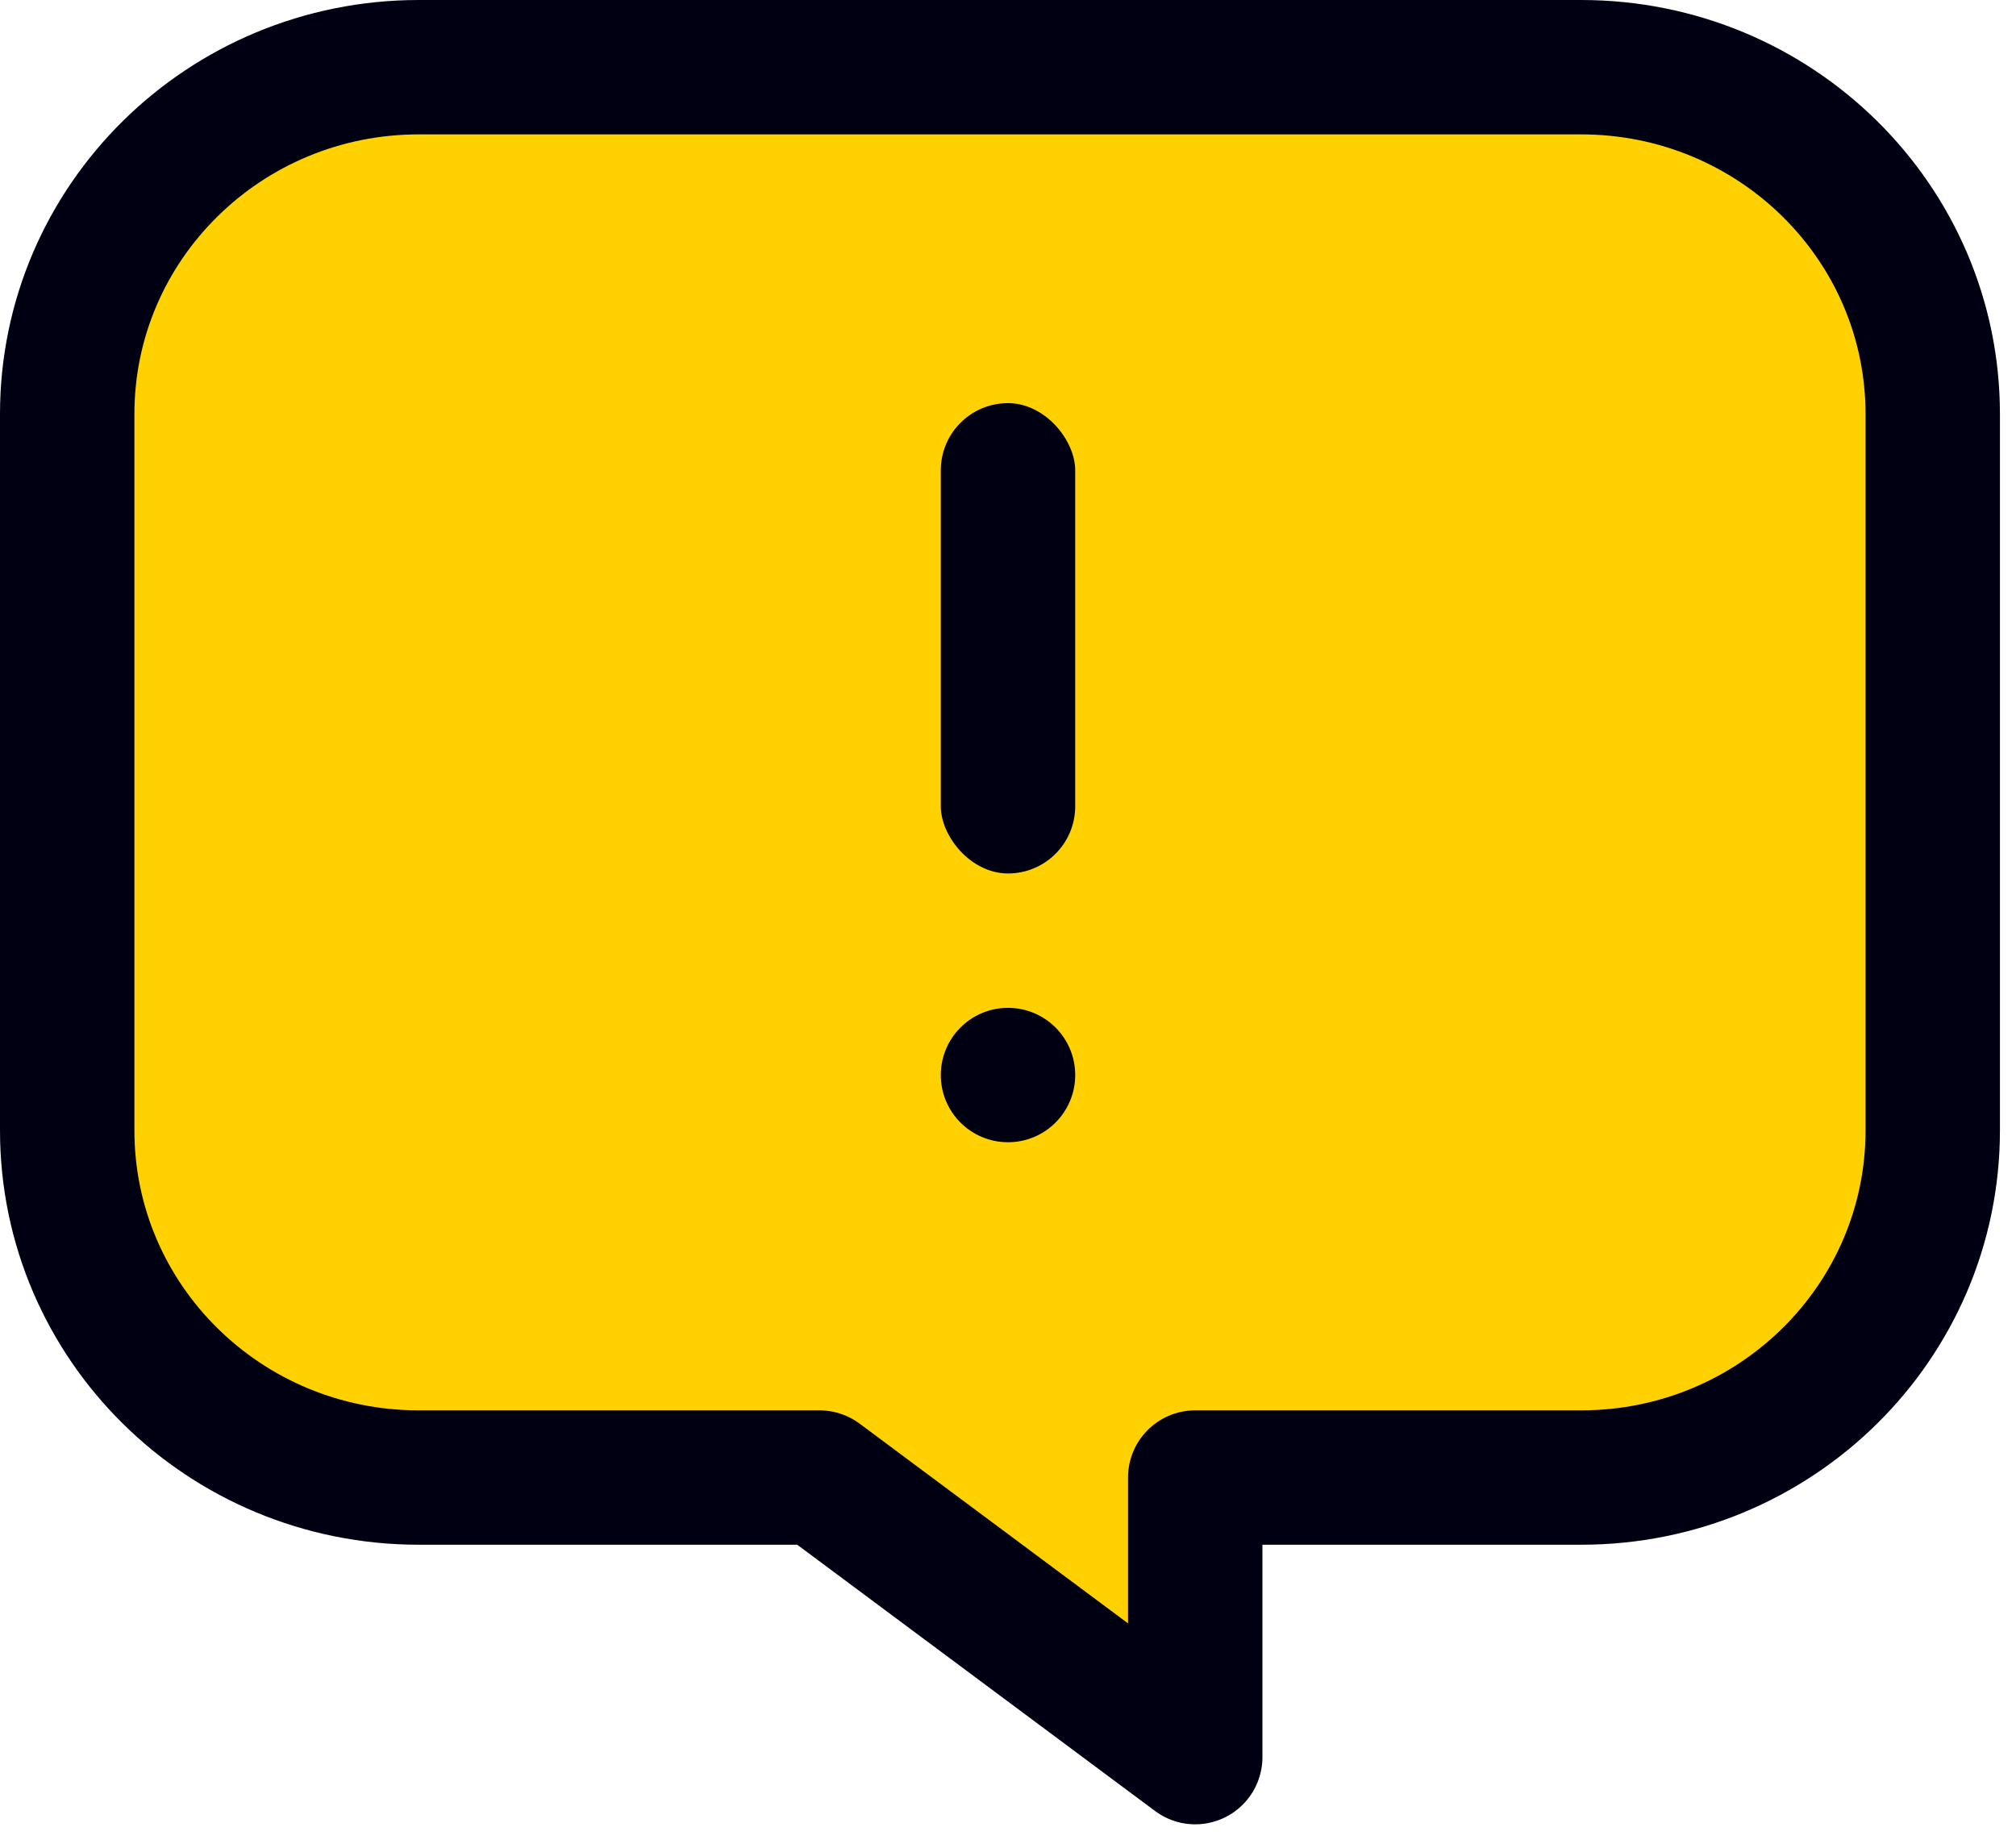 <svg width="60" height="55" viewBox="0 0 60 55" fill="none" xmlns="http://www.w3.org/2000/svg">
<path fill-rule="evenodd" clip-rule="evenodd" d="M35.572 43.981H47.057C52.841 43.981 57.522 39.358 57.522 33.647V12.325C57.522 6.623 52.841 2 47.057 2H12.465C6.681 2 2 6.623 2 12.325V33.647C2 39.358 6.681 43.981 12.465 43.981H24.39L35.572 52.303V43.981Z" fill="#FFD100" stroke="#000013" stroke-width="4" stroke-linecap="round" stroke-linejoin="round"/>
<path fill-rule="evenodd" clip-rule="evenodd" d="M32 32C32 33.105 31.105 34 30 34C28.895 34 28 33.105 28 32C28 30.895 28.895 30 30 30C31.105 30 32 30.895 32 32Z" fill="#000013"/>
<rect x="28" y="12" width="4" height="14" rx="2" fill="#000013"/>
</svg>
